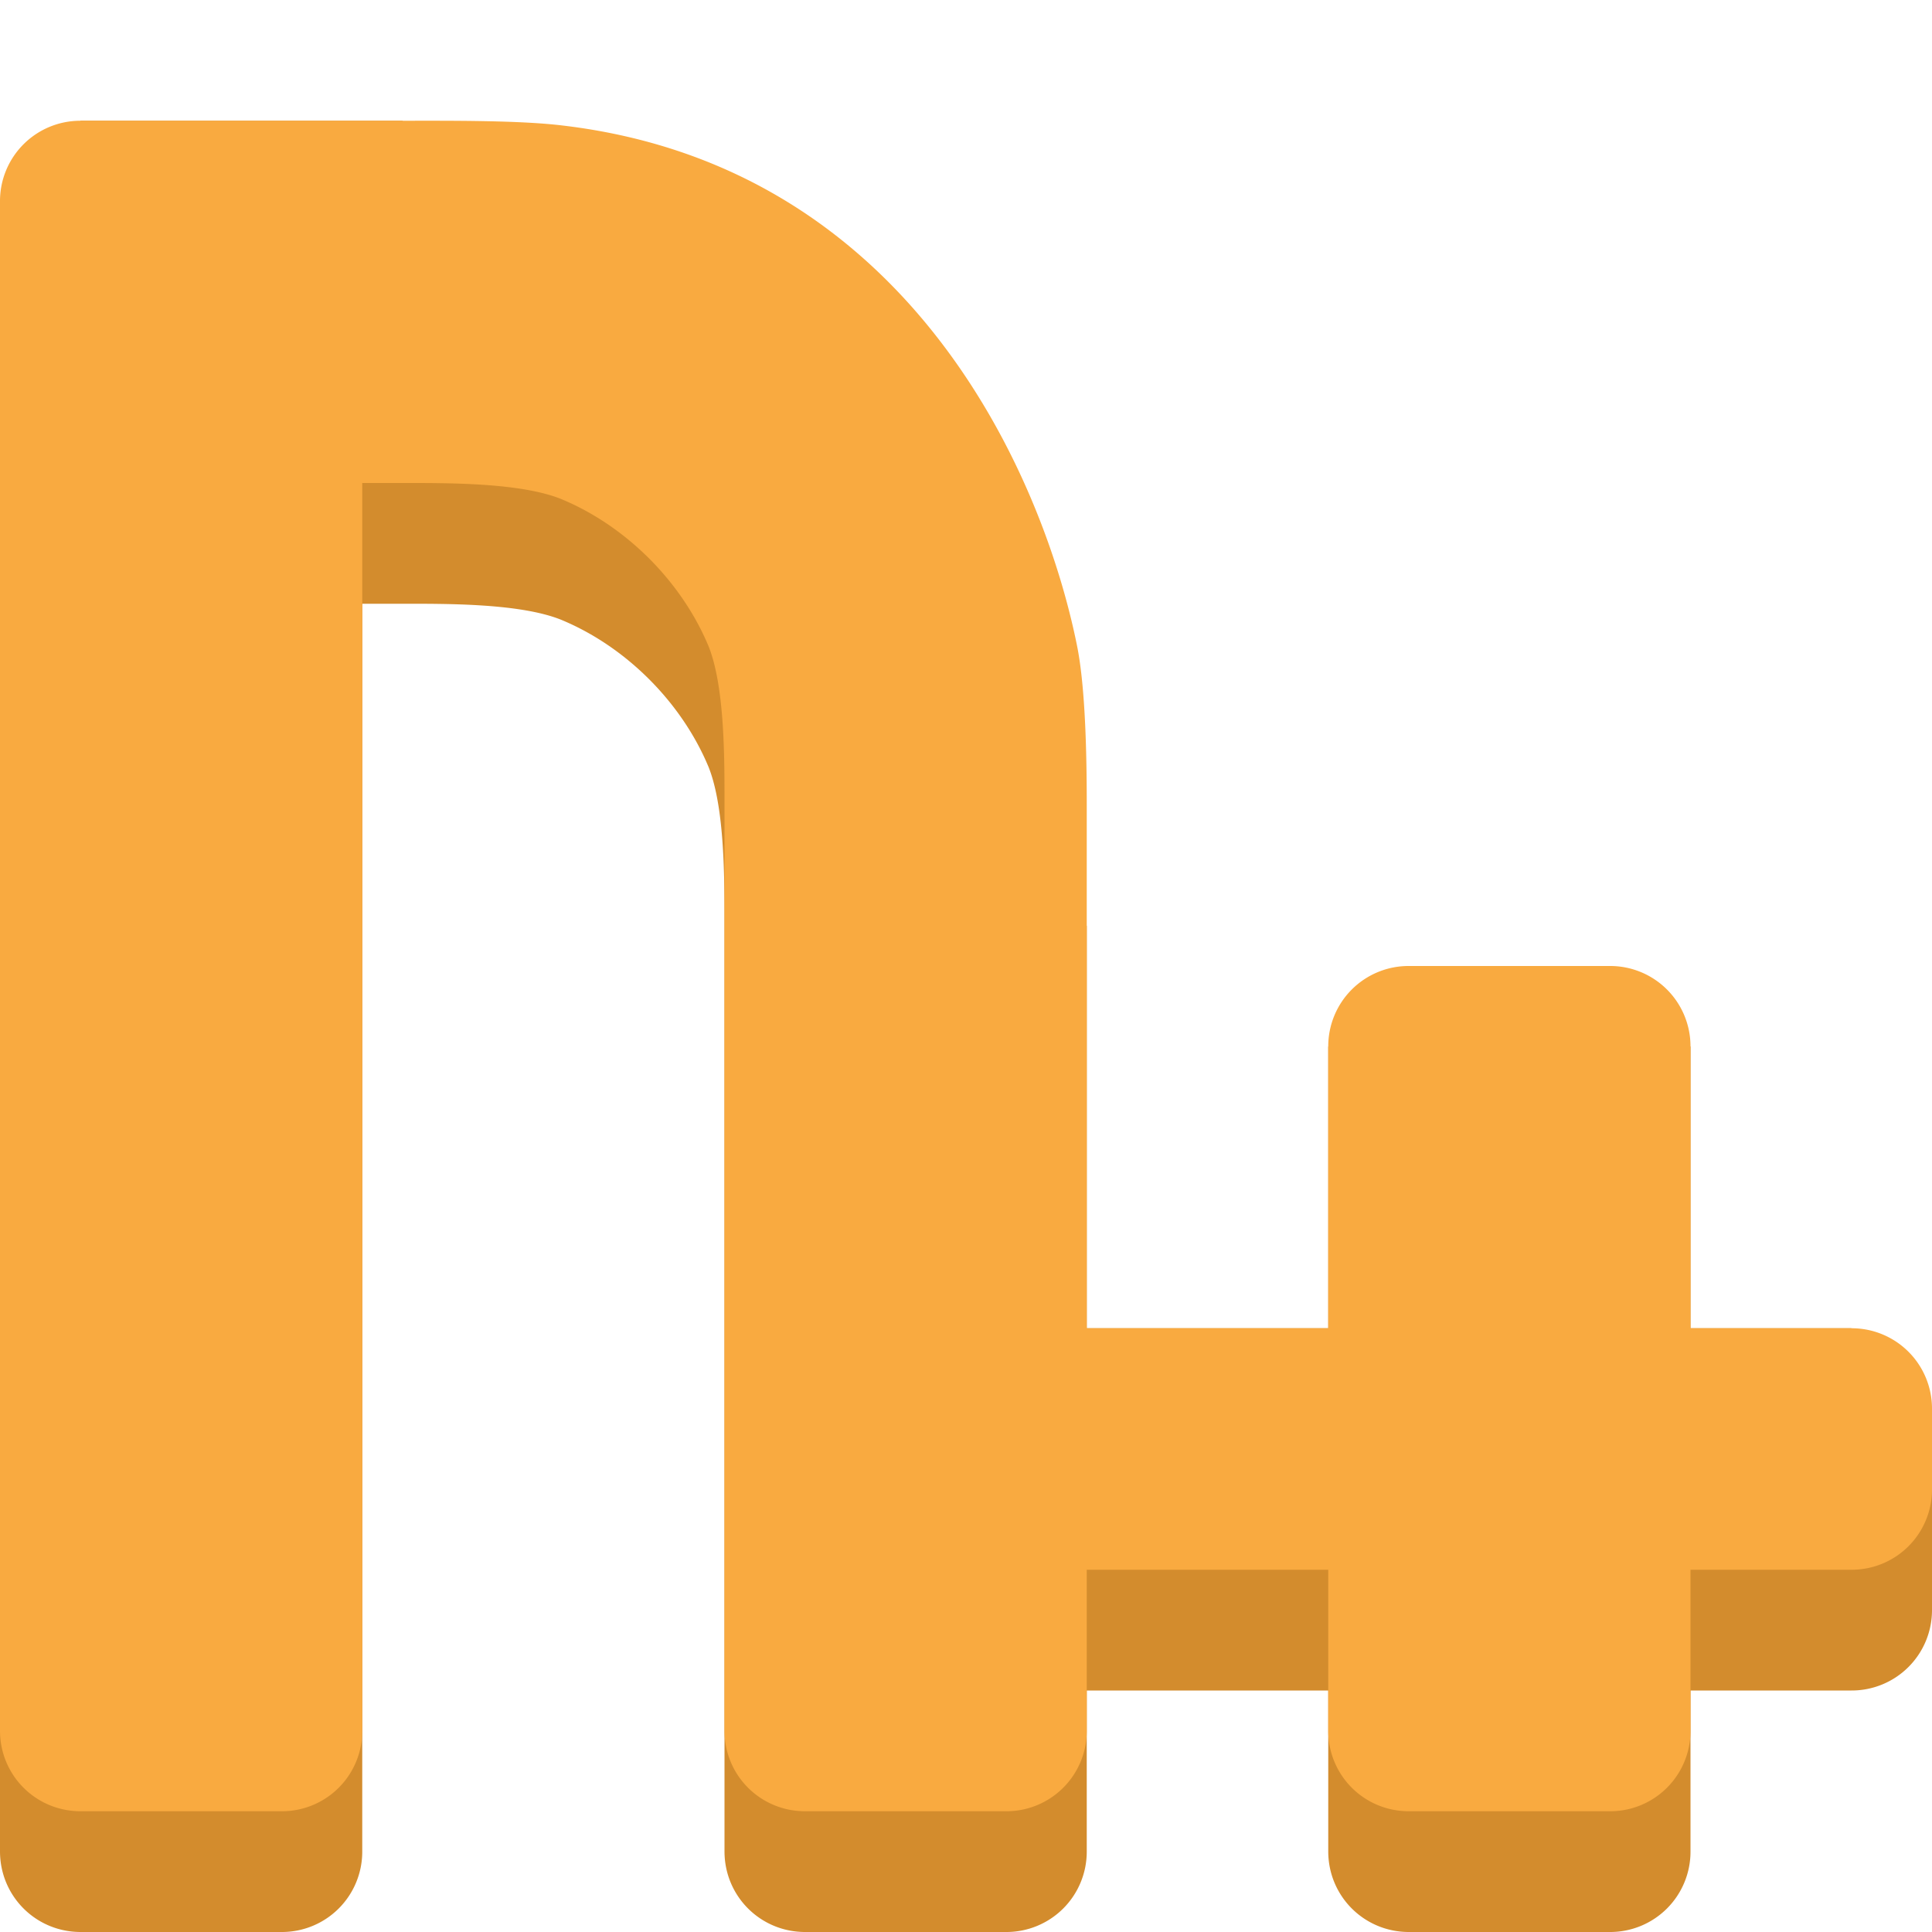 <svg xmlns="http://www.w3.org/2000/svg" width="16" height="16"><path fill="#D38C2D" d="M0 1.668v13.664c0 .371.297.668.668.668h1.664A.665.665 0 0 0 3 15.332V5h.332c.371 0 .977-.004 1.316.133.536.222.997.683 1.22 1.219.136.34.132.945.132 1.316v7.664c0 .371.297.668.668.668h1.664A.665.665 0 0 0 9 15.332V14h2v1.332c0 .371.297.668.668.668h1.664a.665.665 0 0 0 .668-.668V14h1.332a.665.665 0 0 0 .668-.668v-1.664L15.332 11H14V8.668L13.332 8h-1.664L11 8.668V11H9V7.668L3.332 1H.668Zm0 0"/><path fill="#F9AA40" d="M0 1.668v12.664c0 .371.297.668.668.668h1.664A.665.665 0 0 0 3 14.332V4h.332c.371 0 .977-.004 1.316.133.536.222.997.683 1.22 1.219.136.34.132.945.132 1.316v7.664c0 .371.297.668.668.668h1.664A.665.665 0 0 0 9 14.332V13h2v1.332c0 .371.297.668.668.668h1.664a.665.665 0 0 0 .668-.668V13h1.332a.665.665 0 0 0 .668-.668v-.664a.665.665 0 0 0-.668-.668H14V8.668A.665.665 0 0 0 13.332 8h-1.664a.665.665 0 0 0-.668.668V11H9V6.668c0-.371-.008-.969-.082-1.328-.281-1.387-1.375-3.957-4.254-4.3C4.301.995 3.704 1 3.332 1H.668A.665.665 0 0 0 0 1.668Zm0 0"/></svg>